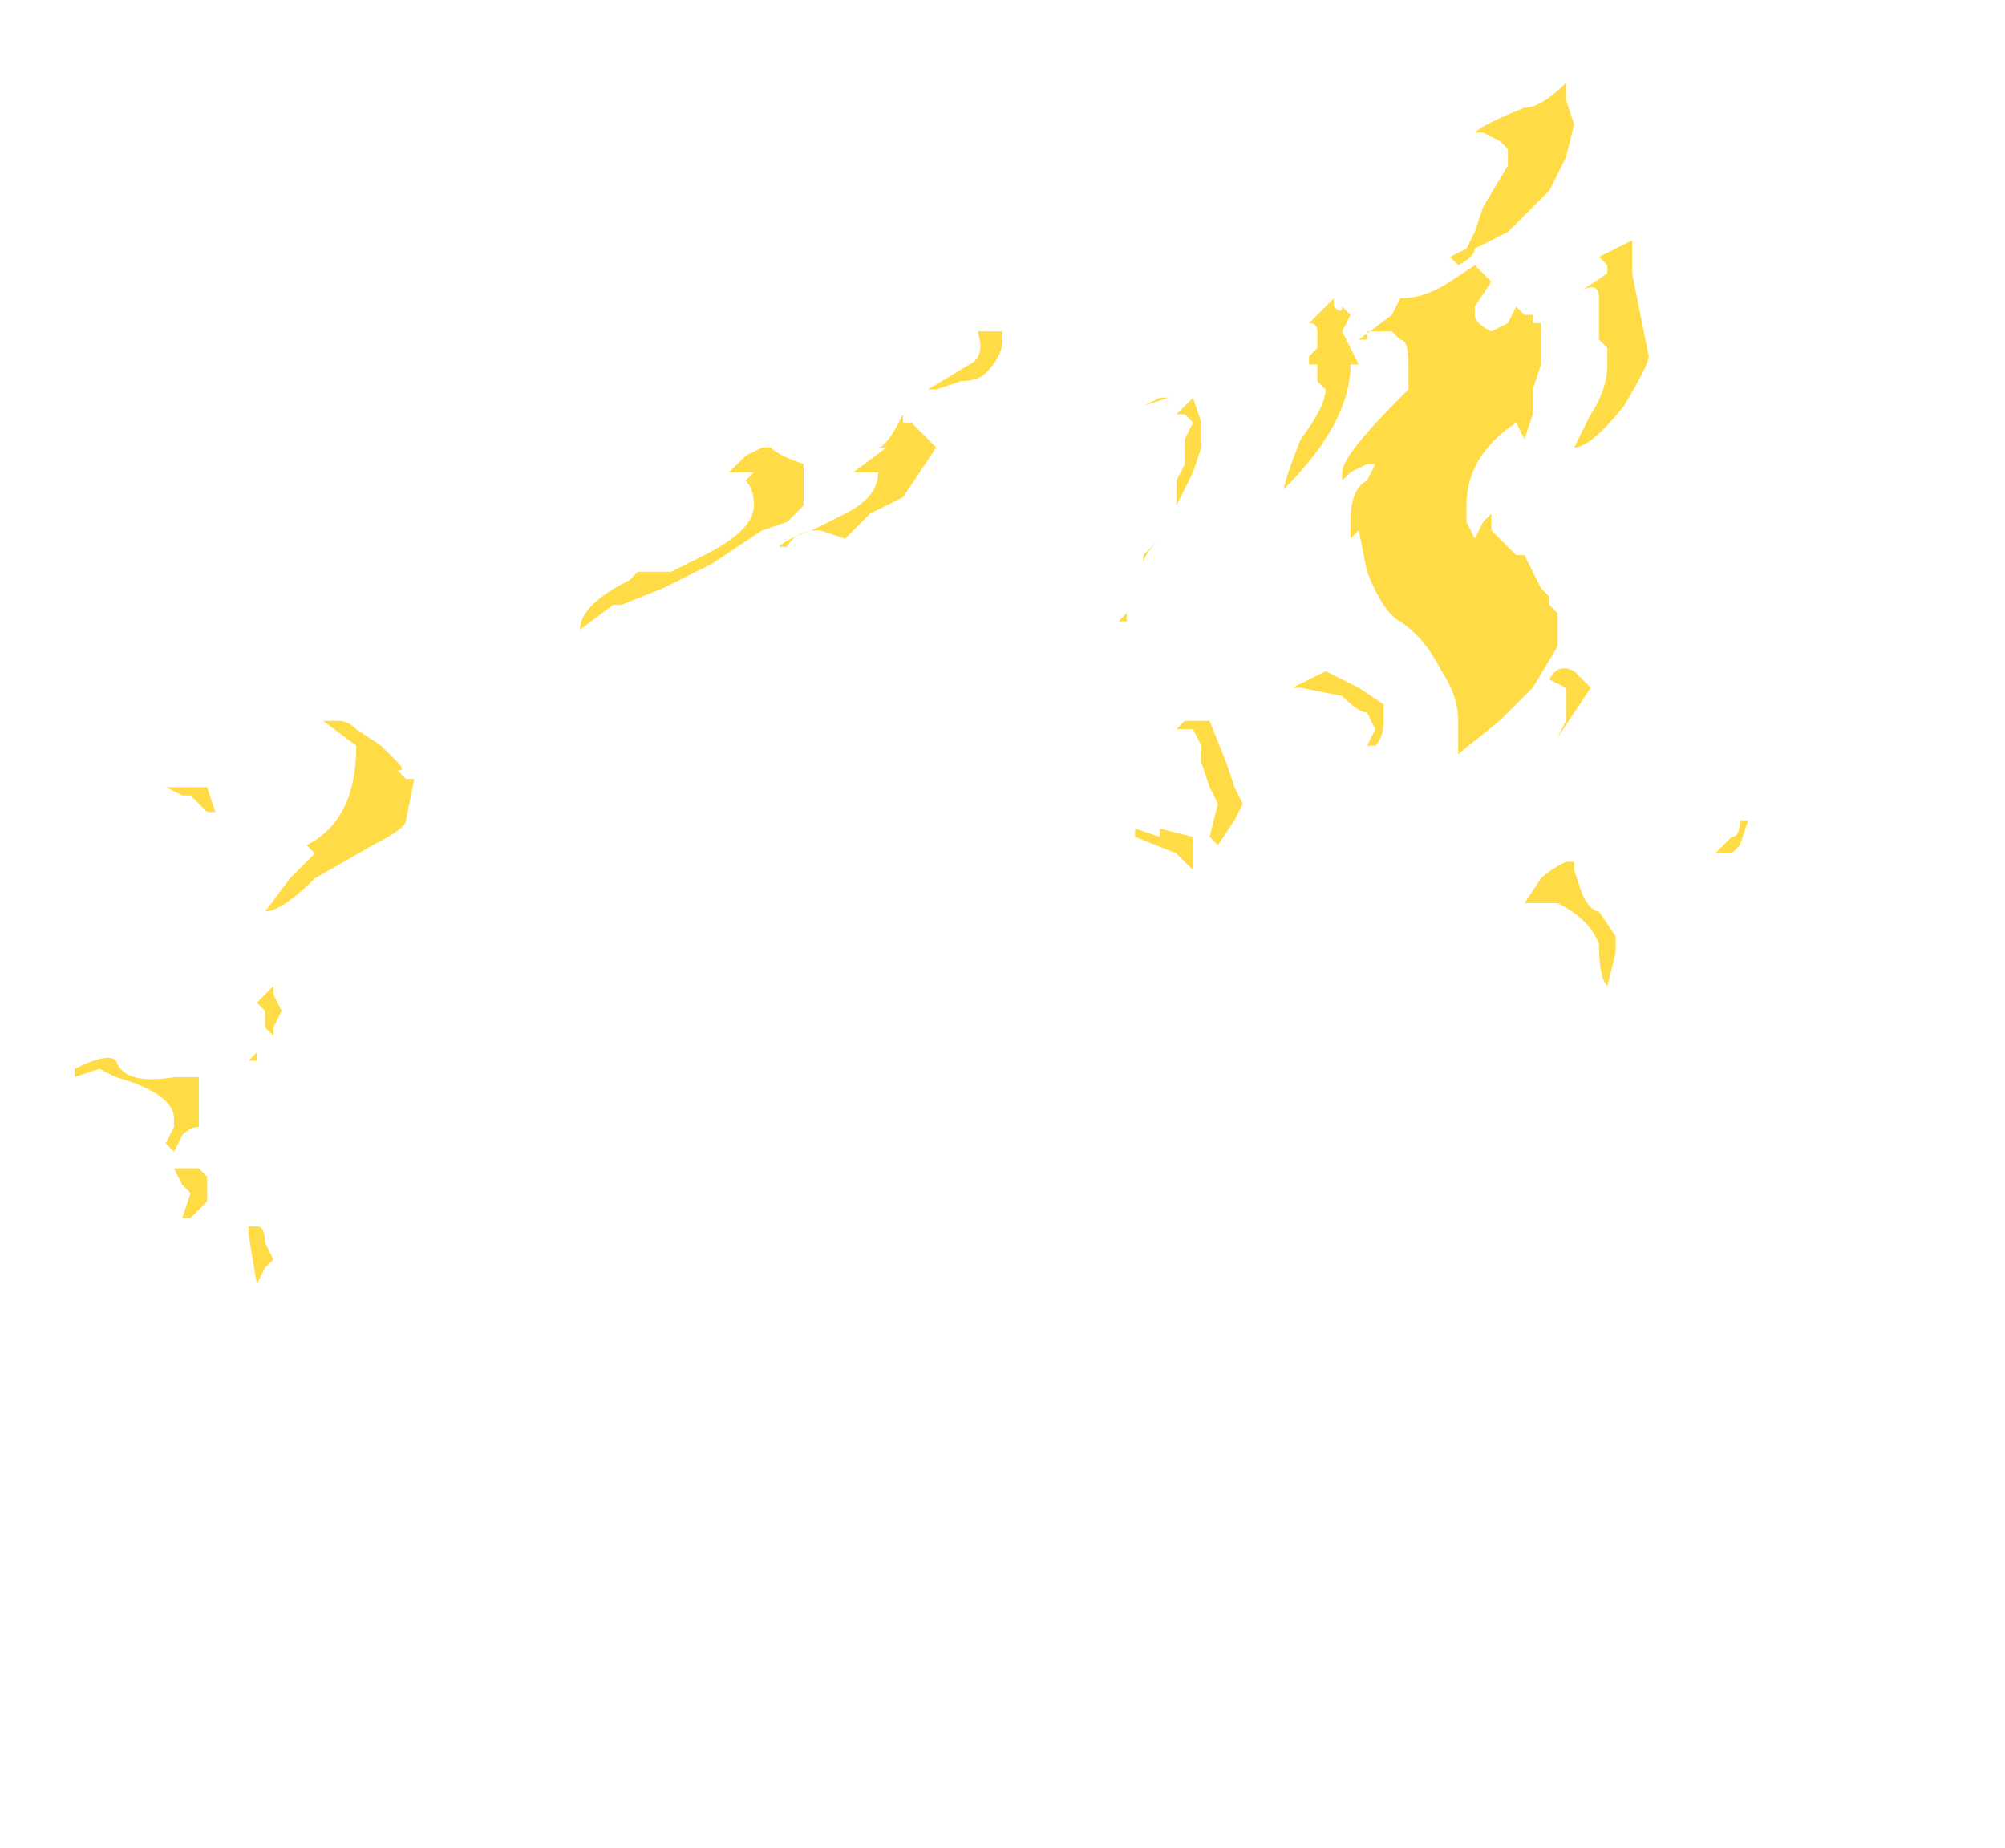 <?xml version="1.0" encoding="UTF-8" standalone="no"?>
<svg xmlns:ffdec="https://www.free-decompiler.com/flash" xmlns:xlink="http://www.w3.org/1999/xlink" ffdec:objectType="frame" height="78.05px" width="84.7px" xmlns="http://www.w3.org/2000/svg">
  <g transform="matrix(1.0, 0.0, 0.0, 1.0, 32.9, 64.75)">
    <use ffdec:characterId="1883" height="7.25" transform="matrix(7.0, 0.0, 0.0, 7.0, -29.75, -61.25)" width="10.1" xlink:href="#shape0"/>
  </g>
  <defs>
    <g id="shape0" transform="matrix(1.0, 0.0, 0.0, 1.0, 4.25, 8.75)">
      <path d="M1.35 -7.25 L1.35 -7.2 Q1.35 -7.1 1.25 -7.0 1.2 -6.95 1.1 -6.95 L0.95 -6.9 0.9 -6.9 1.15 -7.05 Q1.25 -7.1 1.2 -7.25 L1.35 -7.25 M4.2 -8.45 Q4.25 -8.5 4.5 -8.6 4.6 -8.6 4.75 -8.75 L4.75 -8.65 4.8 -8.5 4.75 -8.3 4.65 -8.1 4.4 -7.85 Q4.3 -7.8 4.2 -7.75 4.2 -7.7 4.1 -7.65 L4.05 -7.7 4.15 -7.75 4.2 -7.85 4.25 -8.0 4.4 -8.25 4.4 -8.35 4.35 -8.4 4.25 -8.45 4.2 -8.45 M3.25 -7.15 L3.25 -7.25 Q3.25 -7.3 3.2 -7.3 L3.35 -7.45 3.35 -7.4 Q3.4 -7.35 3.4 -7.4 L3.45 -7.35 3.4 -7.25 3.5 -7.05 3.45 -7.05 Q3.45 -6.7 3.05 -6.3 3.05 -6.35 3.15 -6.6 3.3 -6.8 3.3 -6.9 L3.25 -6.95 3.25 -7.05 3.2 -7.05 3.2 -7.1 3.25 -7.15 M3.55 -7.2 L3.5 -7.2 3.7 -7.35 3.75 -7.45 Q3.9 -7.45 4.05 -7.55 L4.2 -7.65 4.3 -7.55 4.2 -7.4 4.2 -7.35 Q4.2 -7.3 4.3 -7.25 L4.4 -7.3 4.45 -7.4 4.5 -7.35 4.55 -7.35 4.55 -7.3 4.6 -7.3 4.6 -7.05 4.55 -6.9 4.55 -6.75 4.5 -6.6 4.45 -6.7 Q4.15 -6.5 4.15 -6.2 L4.15 -6.1 4.2 -6.0 4.25 -6.1 4.3 -6.15 4.3 -6.05 4.45 -5.9 4.5 -5.9 4.6 -5.7 4.65 -5.65 4.65 -5.6 4.7 -5.55 4.7 -5.35 4.55 -5.1 4.35 -4.9 4.1 -4.7 4.1 -4.9 Q4.1 -5.05 4.0 -5.2 3.9 -5.4 3.75 -5.5 3.65 -5.55 3.55 -5.8 L3.5 -6.05 3.45 -6.0 3.45 -6.1 Q3.45 -6.3 3.55 -6.35 L3.6 -6.45 3.55 -6.45 3.45 -6.4 3.4 -6.35 3.4 -6.4 Q3.4 -6.5 3.75 -6.85 L3.8 -6.9 3.8 -7.05 Q3.8 -7.2 3.75 -7.2 L3.7 -7.25 3.55 -7.25 3.55 -7.2 M5.0 -7.65 L4.95 -7.7 5.15 -7.8 5.15 -7.6 5.25 -7.1 Q5.25 -7.05 5.1 -6.8 4.9 -6.55 4.8 -6.55 L4.9 -6.75 Q5.0 -6.9 5.0 -7.05 L5.0 -7.15 4.95 -7.2 4.95 -7.45 Q4.95 -7.55 4.85 -7.5 L5.0 -7.6 5.0 -7.65 M3.65 -4.9 Q3.65 -4.8 3.6 -4.75 L3.55 -4.75 3.6 -4.85 3.55 -4.95 Q3.5 -4.95 3.4 -5.05 L3.15 -5.1 3.1 -5.1 3.3 -5.2 3.5 -5.1 3.65 -5.0 3.65 -4.9 M4.75 -5.05 L4.75 -5.1 4.65 -5.15 Q4.7 -5.25 4.8 -5.2 L4.9 -5.1 4.7 -4.8 4.75 -4.9 4.75 -5.05 M4.8 -4.05 L4.8 -4.0 4.85 -3.85 Q4.9 -3.75 4.95 -3.75 L5.05 -3.6 5.05 -3.5 5.0 -3.3 Q4.95 -3.35 4.95 -3.55 4.9 -3.7 4.7 -3.8 L4.5 -3.8 4.6 -3.95 Q4.65 -4.0 4.75 -4.05 L4.8 -4.05 M5.65 -4.1 L5.75 -4.2 Q5.8 -4.2 5.8 -4.3 L5.85 -4.3 5.8 -4.15 5.75 -4.1 5.65 -4.1 M2.35 -6.85 L2.2 -6.8 2.3 -6.85 2.35 -6.85 M2.4 -6.75 L2.5 -6.85 2.55 -6.7 2.55 -6.55 2.5 -6.4 2.4 -6.2 2.4 -6.35 2.45 -6.45 2.45 -6.6 2.5 -6.7 2.45 -6.75 2.4 -6.75 M2.05 -5.5 L2.1 -5.5 2.1 -5.55 2.05 -5.5 M2.3 -6.0 Q2.2 -5.9 2.2 -5.85 L2.2 -5.9 2.3 -6.0 M0.8 -6.7 L0.95 -6.55 0.75 -6.25 0.55 -6.15 0.4 -6.0 0.25 -6.05 Q0.1 -6.05 0.05 -5.95 L0.0 -5.95 Q0.05 -6.0 0.2 -6.05 L0.4 -6.15 Q0.6 -6.25 0.6 -6.4 L0.45 -6.4 0.65 -6.55 0.6 -6.55 Q0.65 -6.55 0.75 -6.75 L0.75 -6.7 0.8 -6.7 M0.15 -6.4 L0.15 -6.2 Q0.1 -6.15 0.05 -6.1 L-0.1 -6.05 -0.4 -5.85 -0.7 -5.7 -0.95 -5.6 -1.0 -5.6 -1.2 -5.45 Q-1.2 -5.6 -0.9 -5.75 L-0.85 -5.8 -0.65 -5.8 -0.45 -5.9 Q-0.15 -6.05 -0.15 -6.2 -0.15 -6.3 -0.2 -6.35 L-0.15 -6.4 -0.3 -6.4 -0.2 -6.5 -0.1 -6.55 -0.05 -6.55 Q0.0 -6.5 0.15 -6.45 L0.15 -6.4 M2.45 -4.9 L2.6 -4.9 2.7 -4.65 2.75 -4.5 2.8 -4.4 2.75 -4.3 2.65 -4.15 2.6 -4.2 2.65 -4.4 2.6 -4.5 2.55 -4.65 2.55 -4.75 2.5 -4.85 2.4 -4.85 2.45 -4.9 M2.15 -4.25 L2.3 -4.2 2.3 -4.25 2.5 -4.2 2.5 -4.0 2.4 -4.1 2.15 -4.2 2.15 -4.25 M-0.2 -6.0 L-0.2 -6.0 M-2.65 -4.9 Q-2.6 -4.9 -2.55 -4.85 L-2.4 -4.75 -2.3 -4.65 Q-2.25 -4.6 -2.3 -4.6 L-2.25 -4.55 -2.2 -4.55 -2.25 -4.3 Q-2.25 -4.25 -2.45 -4.15 L-2.8 -3.95 Q-3.0 -3.75 -3.1 -3.75 L-2.95 -3.95 -2.8 -4.1 -2.85 -4.15 Q-2.55 -4.3 -2.55 -4.75 L-2.75 -4.9 -2.65 -4.9 M-3.6 -4.45 L-3.7 -4.5 -3.45 -4.5 -3.4 -4.35 -3.45 -4.35 -3.55 -4.45 -3.6 -4.45 M-3.05 -3.25 L-3.0 -3.15 -3.05 -3.05 -3.05 -3.0 -3.1 -3.05 -3.1 -3.15 -3.15 -3.2 -3.05 -3.3 -3.05 -3.25 M-3.5 -2.75 L-3.5 -2.45 Q-3.55 -2.45 -3.6 -2.4 L-3.65 -2.3 -3.7 -2.35 -3.65 -2.45 -3.65 -2.5 Q-3.65 -2.65 -4.0 -2.75 L-4.1 -2.8 -4.25 -2.75 -4.25 -2.8 Q-4.05 -2.9 -4.0 -2.85 -3.95 -2.7 -3.65 -2.75 L-3.5 -2.75 M-3.15 -2.85 L-3.2 -2.85 -3.15 -2.9 -3.15 -2.85 M-3.65 -2.2 L-3.5 -2.2 -3.45 -2.15 -3.45 -2.1 Q-3.45 -2.05 -3.45 -2.0 L-3.55 -1.9 -3.6 -1.9 -3.55 -2.05 -3.6 -2.1 -3.65 -2.2 M-3.2 -1.85 L-3.15 -1.85 Q-3.1 -1.85 -3.1 -1.75 L-3.05 -1.65 -3.1 -1.6 -3.15 -1.5 -3.2 -1.8 -3.2 -1.85" fill="#ffdc45" fill-rule="evenodd" stroke="none"/>
    </g>
  </defs>
</svg>
